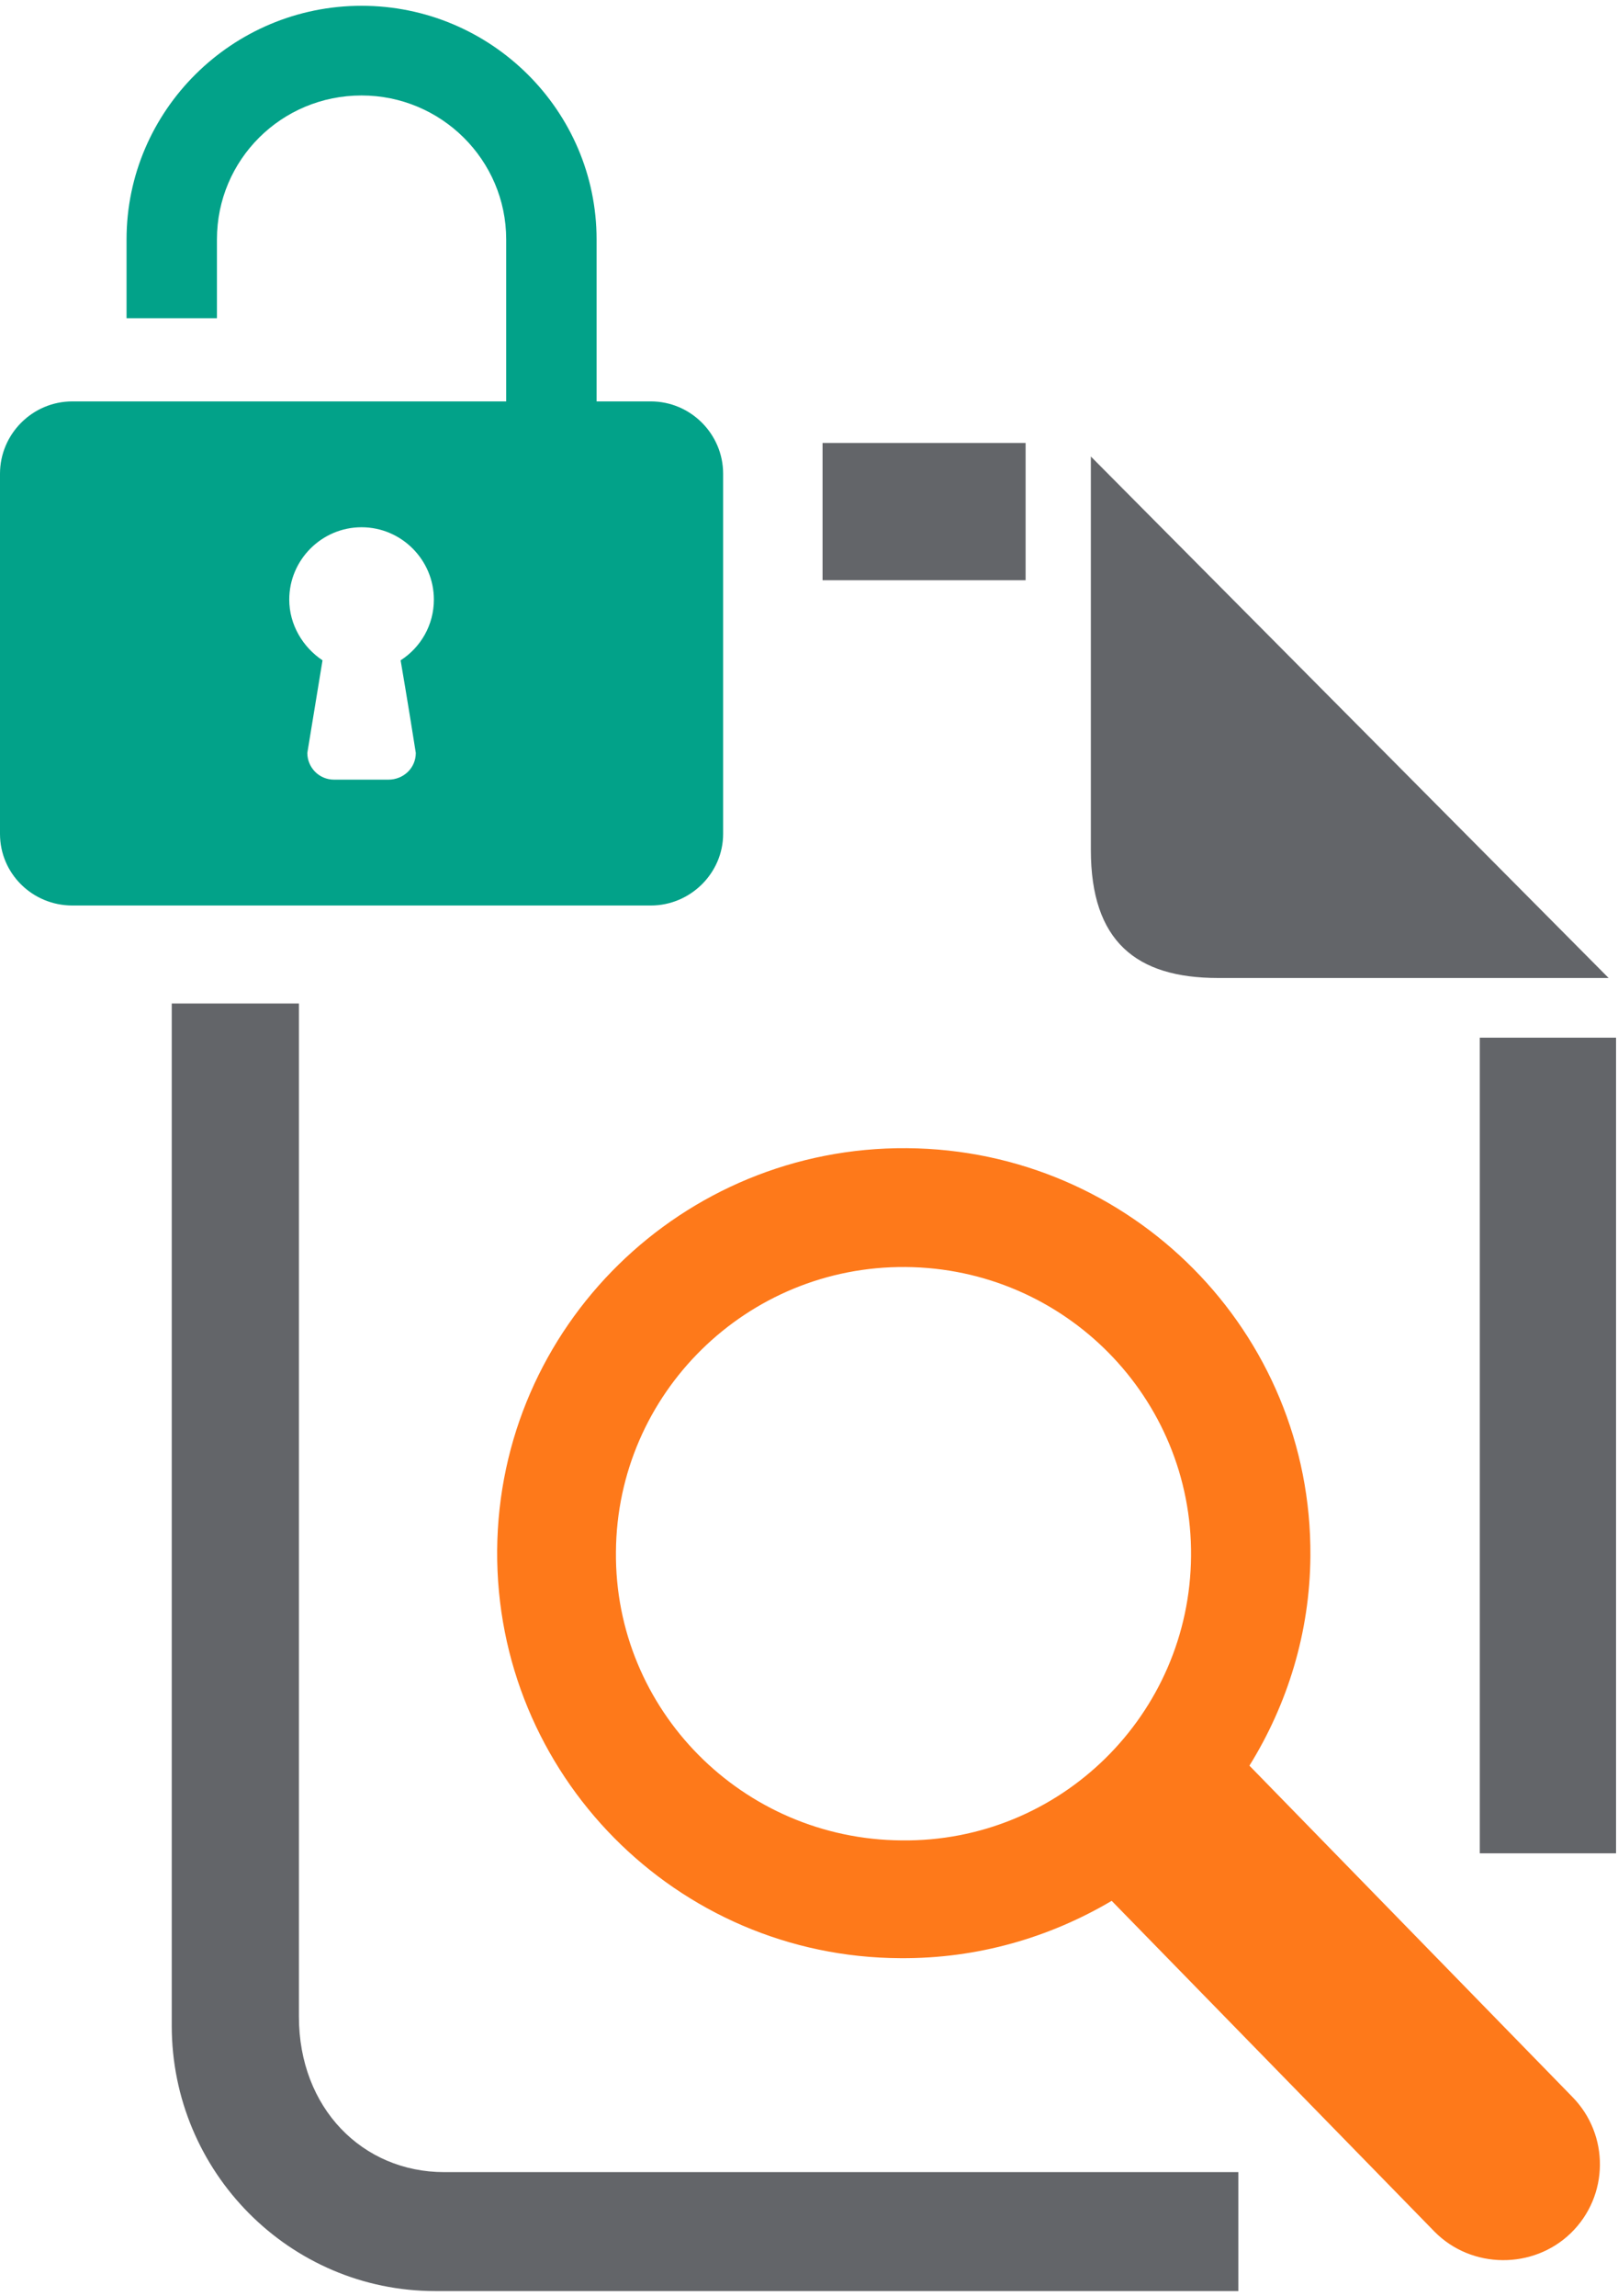 <?xml version="1.0" encoding="UTF-8" standalone="no"?>
<svg width="179px" height="254px" viewBox="0 0 179 254" version="1.1" xmlns="http://www.w3.org/2000/svg" xmlns:xlink="http://www.w3.org/1999/xlink">
    <!-- Generator: Sketch 50.2 (55047) - http://www.bohemiancoding.com/sketch -->
    <title>Group 118</title>
    <desc>Created with Sketch.</desc>
    <defs></defs>
    <g id="Page-1" stroke="none" stroke-width="1" fill="none" fill-rule="evenodd">
        <g id="Group-118">
            <g id="Doc" transform="translate(19, 49)" fill="#636569" fill-rule="nonzero">
                <path d="M101.682,1.495 L101.682,45.01 C101.682,55.13 106.707,59.178 115.751,59.178 L158.963,59.178 L101.682,1.495 Z" id="Shape"></path>
                <path d="M118,204.419 L29.143,204.419 C13.064,204.419 0,191.263 0,175.071 L0,62 L14.069,62 L14.069,174.059 C14.069,184.179 21.103,191.263 30.148,191.263 L118,191.263 L118,204.419 Z M159.783,156 L144.709,156 L144.709,67.802 L144.709,65.778 L159.783,65.778 L159.783,156 Z M72,0 L94.463,0 L94.463,1.012 L94.463,15.18 L72,15.18 L72,0 Z" id="Combined-Shape"></path>
            </g>
            <path d="M131.824,140.147 C149.37,140.013 163.729,154.116 163.858,171.636 C164.038,189.143 149.847,203.435 132.274,203.57 C114.713,203.791 100.369,189.646 100.234,172.126 C100.081,154.6 114.227,140.282 131.824,140.147 M58.216,247.007 C62.39,251.055 69.22,250.992 73.301,246.846 L109.014,210.256 C115.853,214.295 123.808,216.656 132.361,216.599 C157.205,216.512 177.179,196.225 176.999,171.468 C176.804,146.738 156.515,126.816 131.671,127.001 C106.833,127.19 86.844,147.357 87.03,172.126 C87.09,180.617 89.587,188.551 93.776,195.303 L58.063,231.929 C53.924,236.129 53.984,242.891 58.216,247.007" id="Scan" fill="#FE791A" transform="translate(116, 188.5) scale(-1, 1) translate(-116, -188.5) "></path>
            <g id="Group-60" fill="#02A289" fill-rule="nonzero">
                <g id="Lock">
                    <path d="M72,44.4 L66,44.4 L66,26.48 C66,12.24 54.32,0.64 40,0.64 C25.68,0.64 14,12.24 14,26.48 L14,35.2 L24,35.2 L24,26.48 C24,17.68 31.12,10.56 40,10.56 C48.8,10.56 56,17.68 56,26.48 L56,44.4 L31.28,44.4 L24,44.4 L14,44.4 L8,44.4 C3.6,44.4 0,48 0,52.4 L0,92.24 C0,96.64 3.6,100.16 8,100.16 L72,100.16 C76.4,100.16 80,96.56 80,92.24 L80,52.4 C80,48 76.4,44.4 72,44.4 Z M46,83.28 C46,84.96 44.64,86.24 42.96,86.24 L36.96,86.24 C35.28,86.24 34,84.88 34,83.28 L35.68,73.04 C33.52,71.6 32,69.12 32,66.32 C32,61.92 35.6,58.32 40,58.32 C44.4,58.32 48,61.92 48,66.32 C48,69.12 46.56,71.6 44.32,73.04 C44.32,73.04 45.12,77.68 46,83.28 Z" id="Shape"></path>
                </g>
            </g>
        </g>
    </g>
</svg>